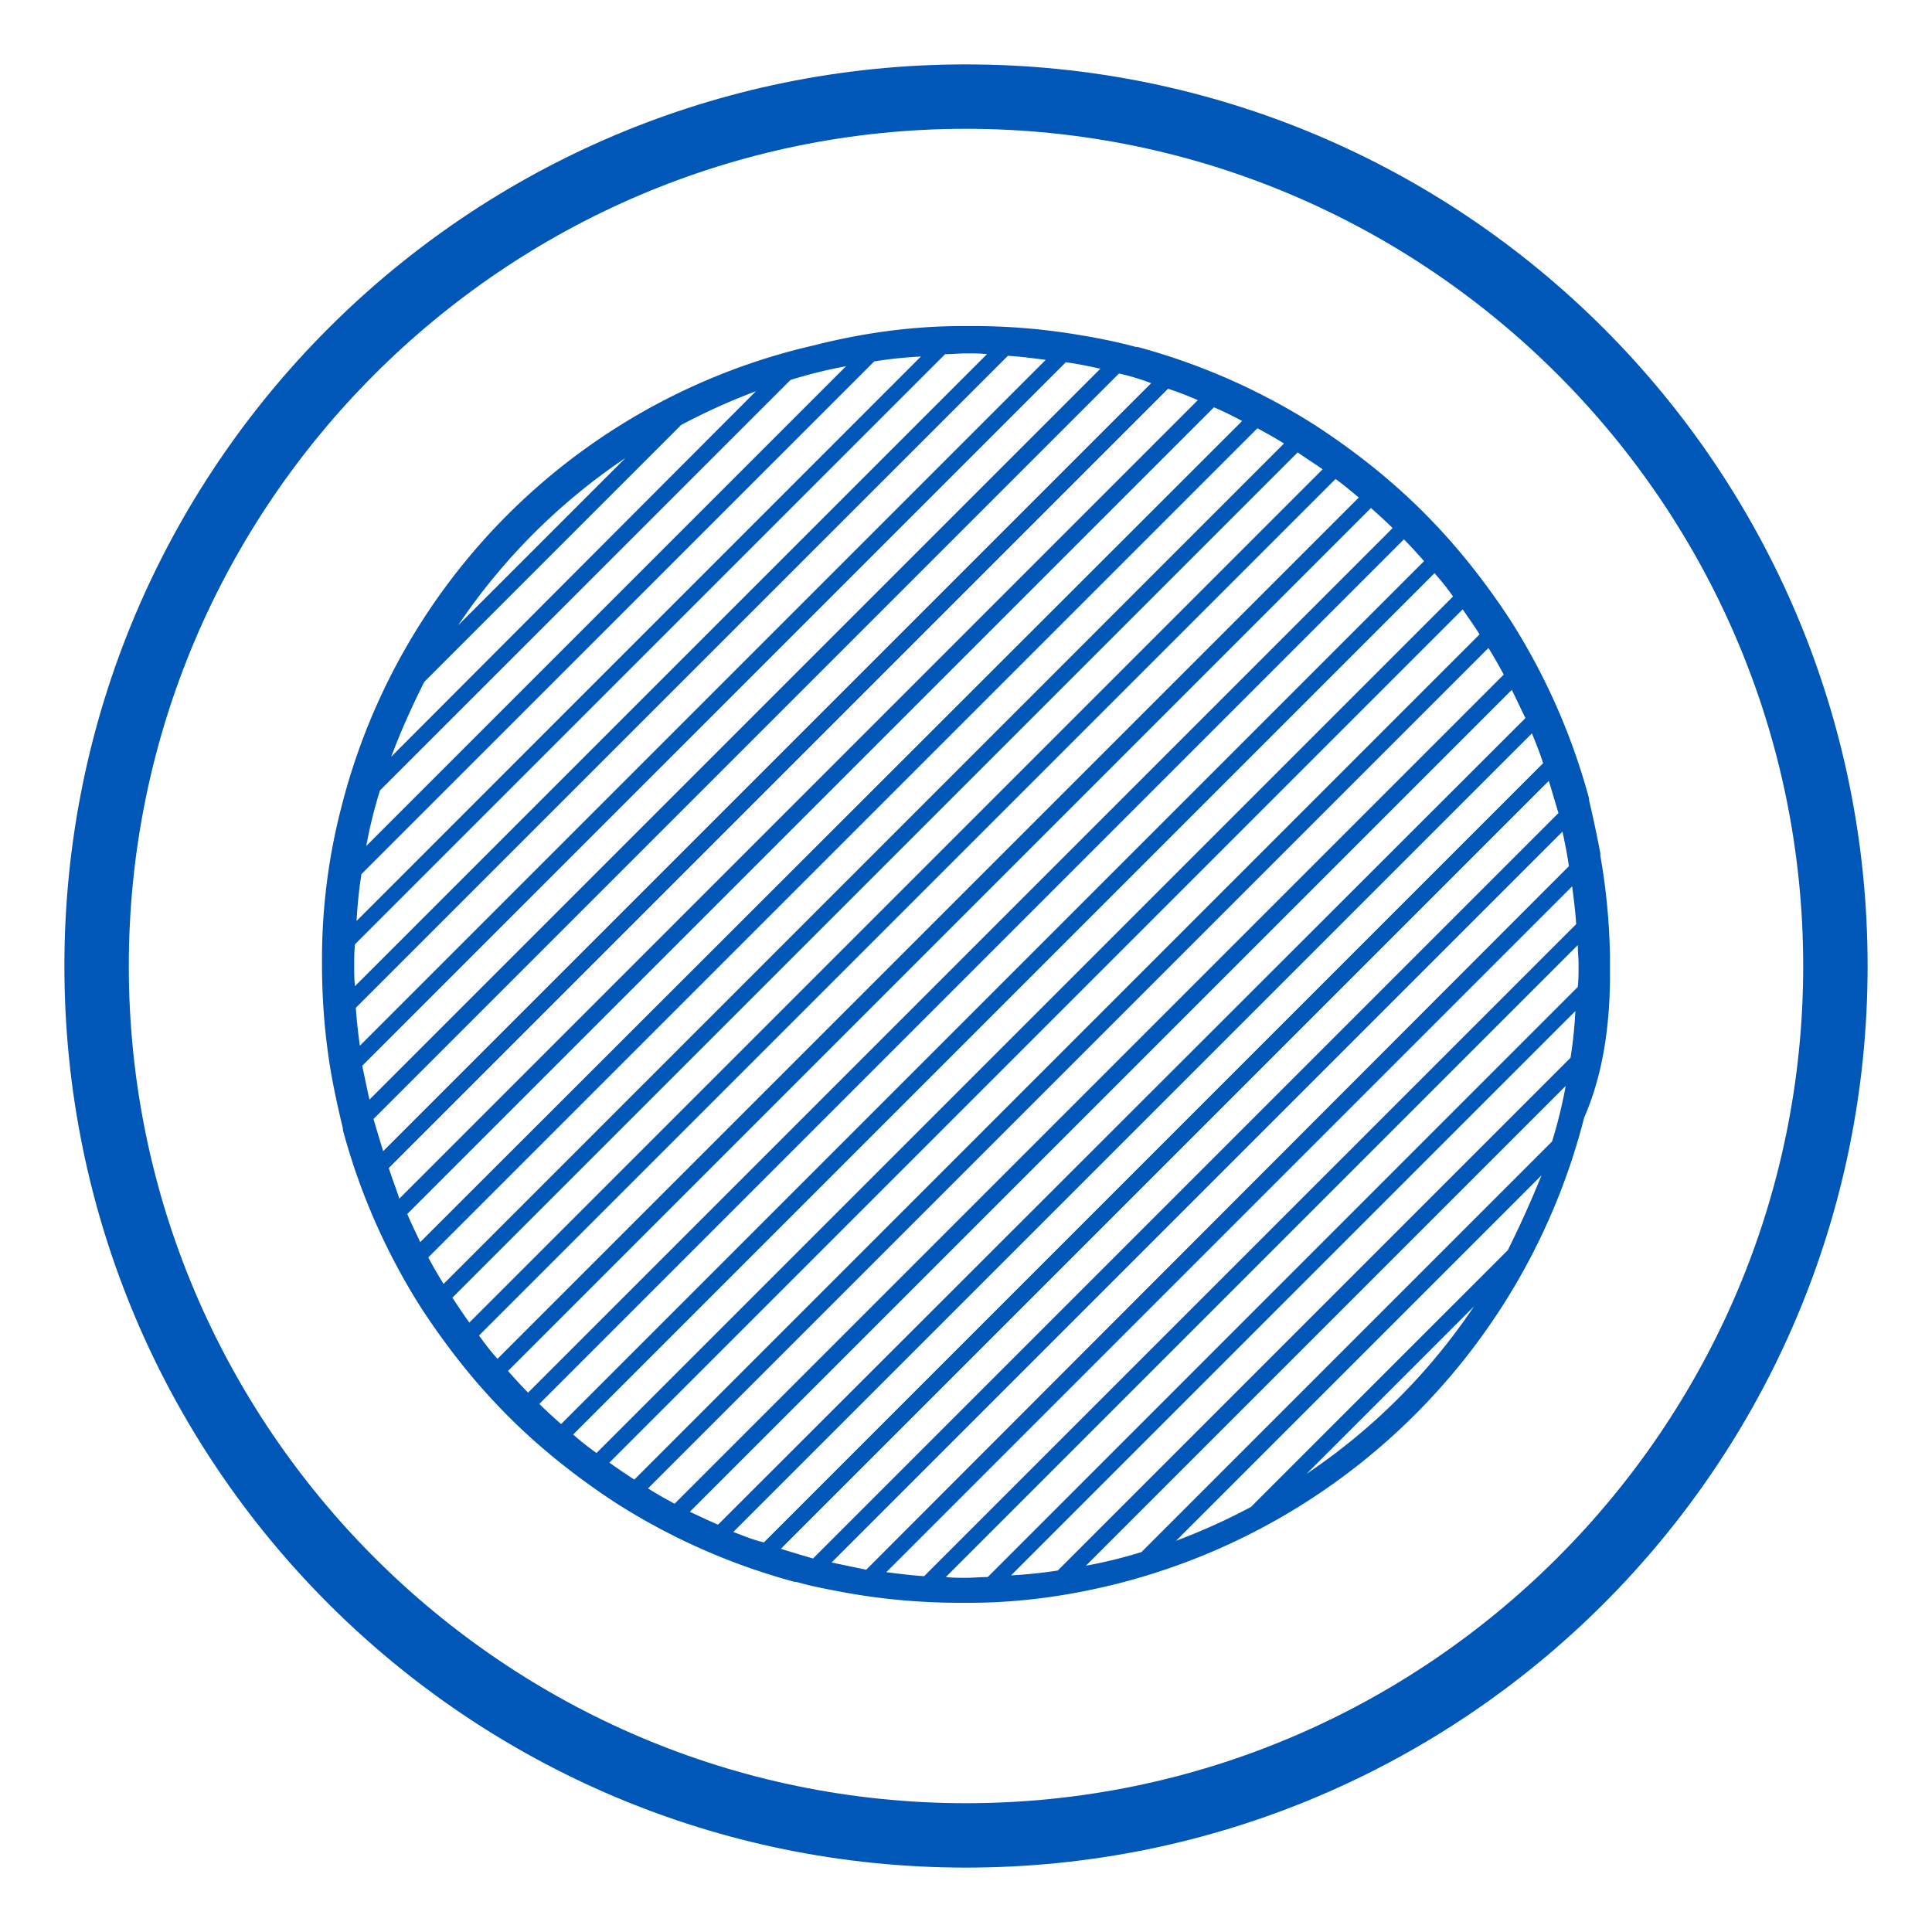 <svg width="30" height="30" fill="none" xmlns="http://www.w3.org/2000/svg"><path d="M25 15.137v-.262a9.934 9.934 0 00-.15-1.588v-.037a19.39 19.39 0 00-.175-.825V12.4a9.994 9.994 0 00-1.225-2.775c-.262-.4-.55-.787-.863-1.15a9.44 9.44 0 00-1-1c-.362-.313-.75-.6-1.15-.862a9.994 9.994 0 00-2.774-1.226h-.025a8.51 8.51 0 00-.813-.174 9.837 9.837 0 00-1.725-.15h-.15c-.8 0-1.575.112-2.313.3A9.833 9.833 0 005.3 12.537 9.379 9.379 0 005 14.85v.125c0 .588.05 1.175.15 1.737.05.276.112.55.175.813v.025a9.994 9.994 0 001.225 2.775c.263.4.55.788.862 1.15.313.362.65.7 1 1 .363.313.75.6 1.15.862a9.994 9.994 0 002.776 1.226h.025c.262.075.537.125.812.175.563.1 1.15.15 1.737.15h.138c.8 0 1.575-.113 2.313-.3A10.02 10.02 0 0024.6 17.35c.287-.65.4-1.425.4-2.213zm-1.587 4.276L19.425 23.4a9.72 9.72 0 01-1.163.525l5.675-5.675c-.162.4-.337.788-.524 1.163zm.687-1.688L17.725 24.1a7.23 7.23 0 01-.863.212l7.45-7.45a7.23 7.23 0 01-.212.863zm.287-1.3l-7.962 7.962a7.126 7.126 0 01-.725.075l8.762-8.762c-.012.25-.037.488-.075.725zm-9.05 8.063c-.112 0-.224.012-.337.012-.1 0-.213 0-.313-.012l9.813-9.813c0 .1.012.212.012.313 0 .112 0 .225-.012.337l-9.162 9.163zm-1.575-.075l10.65-10.65c.026.2.05.387.063.587L14.35 24.475c-.2-.013-.4-.038-.588-.063zm-.85-.15l11.35-11.35c.038.175.075.362.1.537L13.45 24.375c-.175-.038-.362-.075-.537-.113zm-.787-.213L24.05 12.125c.05.162.1.338.15.5L12.625 24.2c-.175-.05-.338-.1-.5-.15zm-.738-.262l12.4-12.4c.063.15.126.312.175.462l-12.1 12.1c-.162-.037-.312-.1-.475-.162zm-.675-.313l12.763-12.763c.075.15.137.288.212.438L11.15 23.675c-.15-.063-.3-.137-.438-.2zm-.65-.363l13.05-13.05c.088.138.163.276.238.413L10.475 23.35c-.137-.075-.275-.15-.412-.238zm-.6-.4l13.25-13.25c.088.126.175.25.263.388L9.85 22.975a10.414 10.414 0 01-.387-.263zm-.562-.437L22.275 8.9c.1.112.2.237.288.362l-13.3 13.3a4.066 4.066 0 01-.363-.287zm-.525-.475L21.8 8.375c.113.113.212.225.313.338l-13.4 13.4c-.113-.1-.225-.2-.338-.313zm-.487-.512l13.4-13.4c.112.1.224.2.337.312L8.2 21.625c-.112-.113-.212-.225-.312-.337zm-.45-.55l13.3-13.3c.125.087.237.187.362.287L7.725 21.1a4.05 4.05 0 01-.287-.363zm-.413-.588L20.15 7.025c.125.087.263.175.388.262l-13.25 13.25a8.971 8.971 0 01-.263-.387zm-.375-.625L19.525 6.65c.138.075.275.15.413.237l-13.05 13.05a6.973 6.973 0 01-.238-.412zm-.325-.675L18.85 6.325c.15.063.3.138.438.212L6.525 19.288c-.063-.137-.138-.287-.2-.437zm-.288-.713l12.1-12.1c.163.05.313.113.463.176l-12.4 12.4c-.05-.163-.112-.313-.163-.476zm-.237-.762L17.375 5.8c.175.038.337.088.5.15L5.95 17.875c-.05-.163-.1-.325-.15-.5zM5.5 15c0-.113 0-.225.013-.338L14.675 5.5c.112 0 .225-.013.337-.013.1 0 .213 0 .313.013l-9.813 9.813C5.5 15.213 5.5 15.1 5.5 15zm1.088-4.412L10.575 6.6a9.72 9.72 0 011.163-.525L6.075 11.75c.15-.4.325-.787.513-1.162zM5.9 12.274L12.275 5.9a7.23 7.23 0 01.862-.213l-7.45 7.45a7.23 7.23 0 01.213-.862zm-.288 1.3l7.963-7.962c.238-.038.475-.063.725-.076L5.537 14.3c.013-.25.038-.488.075-.725zm-.087 2.075L15.65 5.525c.2.012.388.037.588.063l-10.65 10.65a8.462 8.462 0 01-.063-.588zm.1.9L16.55 5.625c.188.025.363.063.537.1l-11.35 11.35c-.037-.162-.075-.35-.112-.525zm4.088-9.438l-2.6 2.6a9.532 9.532 0 012.6-2.6zm10.575 15.775l2.6-2.6a9.532 9.532 0 01-2.6 2.6z" fill="#0057B8"/><path d="M15 1C7.263 1 1 7.263 1 15c0 7.738 6.263 14 14 14 7.738 0 14-6.262 14-14 0-7.737-6.262-14-14-14zm0 27C7.838 28 2 22.163 2 15 2 7.838 7.838 2 15 2c7.163 0 13 5.838 13 13 0 7.163-5.837 13-13 13z" fill="#0057B8"/></svg>